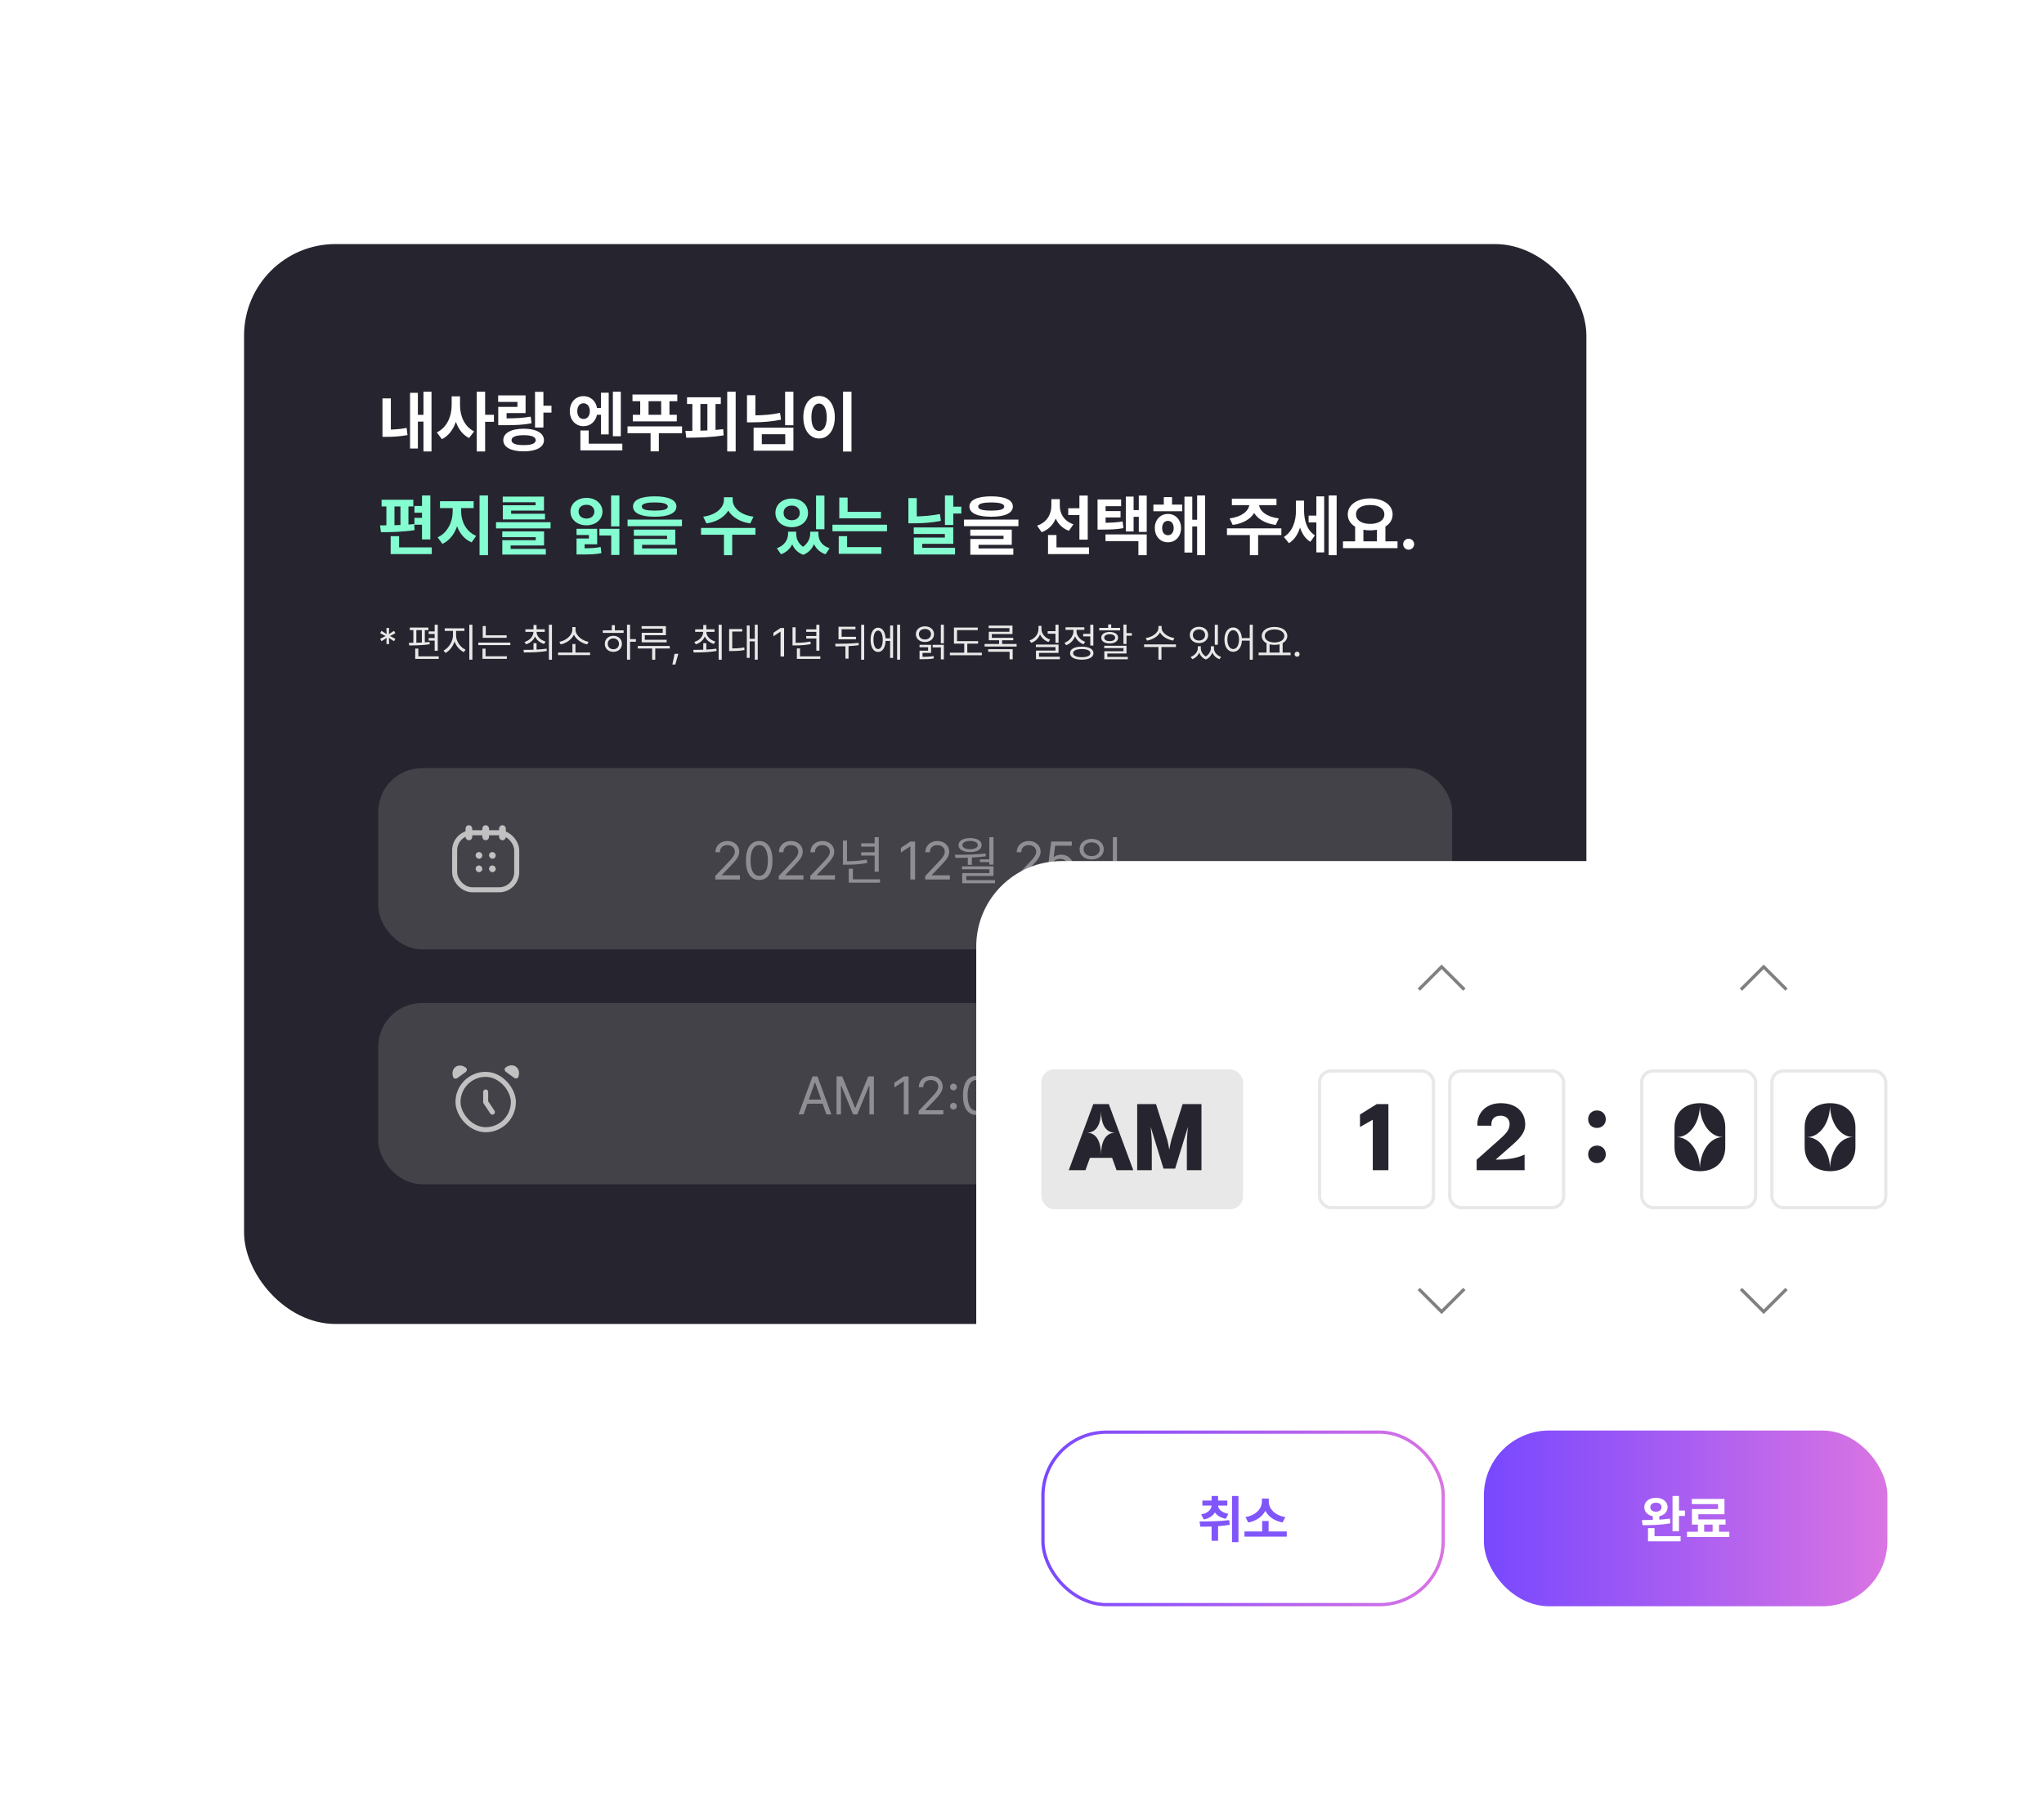 <svg width="335" height="296" viewBox="0 0 335 296" fill="none" xmlns="http://www.w3.org/2000/svg">
<g filter="url(#filter0_d_2355_8065)">
<rect x="40" y="36" width="220" height="177" rx="15" fill="#26242E"/>
<rect x="62" y="121.9" width="176" height="29.7" rx="7.15" fill="#444249"/>
<path opacity="0.4" d="M121.27 140.15V139.463H118.304V139.415L119.726 137.944C120.832 136.807 121.155 136.266 121.161 135.574C121.155 134.601 120.352 133.842 119.222 133.842C118.098 133.842 117.247 134.583 117.253 135.683H117.988C117.988 134.984 118.456 134.516 119.198 134.516C119.897 134.516 120.431 134.929 120.437 135.574C120.431 136.145 120.079 136.564 119.344 137.348L117.223 139.585L117.229 140.15H121.27ZM124.429 140.235C125.809 140.235 126.605 139.074 126.605 137.038C126.605 135.021 125.797 133.842 124.429 133.842C123.062 133.842 122.254 135.021 122.254 137.038C122.254 139.074 123.05 140.235 124.429 140.235ZM124.429 139.548C123.53 139.548 123.007 138.649 123.007 137.038C123.007 135.428 123.536 134.516 124.429 134.516C125.323 134.516 125.851 135.428 125.851 137.038C125.851 138.649 125.329 139.548 124.429 139.548ZM131.677 140.15V139.463H128.711V139.415L130.133 137.944C131.239 136.807 131.562 136.266 131.568 135.574C131.562 134.601 130.759 133.842 129.629 133.842C128.505 133.842 127.654 134.583 127.66 135.683H128.395C128.395 134.984 128.863 134.516 129.605 134.516C130.304 134.516 130.838 134.929 130.844 135.574C130.838 136.145 130.486 136.564 129.751 137.348L127.63 139.585L127.636 140.15H131.677ZM136.842 140.15V139.463H133.876V139.415L135.298 137.944C136.404 136.807 136.726 136.266 136.733 135.574C136.726 134.601 135.924 133.842 134.794 133.842C133.67 133.842 132.819 134.583 132.825 135.683H133.56C133.56 134.984 134.028 134.516 134.77 134.516C135.468 134.516 136.003 134.929 136.009 135.574C136.003 136.145 135.651 136.564 134.915 137.348L132.794 139.585L132.8 140.15H136.842ZM144.024 138.874V133.216H143.35V134.218H141.144V134.765H143.35V135.677H141.144V136.224H143.35V138.874H144.024ZM142.055 136.88C140.889 137.099 139.874 137.157 138.822 137.16V133.769H138.148V137.731H138.725C139.843 137.725 140.882 137.676 142.128 137.445L142.055 136.88ZM139.782 138.387H139.102V140.679H144.231V140.12H139.782V138.387ZM149.201 133.927L147.652 134.96V135.738L149.165 134.735H149.201V140.15H149.979V133.927H149.201ZM155.679 140.15V139.463H152.714V139.415L154.136 137.944C155.242 136.807 155.564 136.266 155.57 135.574C155.564 134.601 154.762 133.842 153.631 133.842C152.507 133.842 151.656 134.583 151.662 135.683H152.398C152.398 134.984 152.866 134.516 153.607 134.516C154.306 134.516 154.841 134.929 154.847 135.574C154.841 136.145 154.488 136.564 153.753 137.348L151.632 139.585L151.638 140.15H155.679ZM160.601 137.294H162.145V137.719H162.825V133.216H162.145V136.85H160.601V137.294ZM158.997 135.653C160.133 135.653 160.887 135.227 160.893 134.51C160.887 133.805 160.133 133.362 158.997 133.362C157.842 133.362 157.095 133.805 157.095 134.51C157.095 135.227 157.842 135.653 158.997 135.653ZM158.997 133.829C159.756 133.829 160.255 134.103 160.255 134.51C160.255 134.917 159.756 135.191 158.997 135.191C158.225 135.191 157.727 134.917 157.733 134.51C157.727 134.103 158.225 133.829 158.997 133.829ZM159.282 137.743V136.552C160.042 136.513 160.82 136.449 161.567 136.345L161.525 135.902C159.872 136.084 157.982 136.102 156.499 136.096L156.584 136.601C157.204 136.604 157.897 136.601 158.62 136.576V137.743H159.282ZM158.365 139.573H162.825V137.992H157.672V138.479H162.157V139.105H157.702V140.764H163.081V140.259H158.365V139.573ZM170.658 140.15V139.463H167.693V139.415L169.115 137.944C170.221 136.807 170.543 136.266 170.549 135.574C170.543 134.601 169.741 133.842 168.61 133.842C167.486 133.842 166.635 134.583 166.641 135.683H167.377C167.377 134.984 167.844 134.516 168.586 134.516C169.285 134.516 169.82 134.929 169.826 135.574C169.82 136.145 169.467 136.564 168.732 137.348L166.611 139.585L166.617 140.15H170.658ZM173.812 140.235C175.051 140.235 175.957 139.366 175.957 138.163C175.957 136.953 175.082 136.078 173.897 136.078C173.459 136.078 173.04 136.224 172.766 136.437H172.699L172.93 134.613H175.659V133.927H172.286L171.849 137.33H172.596C172.827 136.929 173.234 136.765 173.757 136.771C174.596 136.777 175.203 137.373 175.203 138.181C175.203 138.965 174.62 139.554 173.812 139.554C173.137 139.554 172.596 139.141 172.541 138.588H171.788C171.836 139.542 172.687 140.235 173.812 140.235ZM182.393 133.21V137.129H183.067V133.21H182.393ZM180.904 135.185C180.898 134.188 180.065 133.495 178.923 133.489C177.768 133.495 176.935 134.188 176.935 135.185C176.935 136.181 177.768 136.868 178.923 136.868C180.065 136.868 180.898 136.181 180.904 135.185ZM177.598 135.185C177.592 134.522 178.157 134.054 178.923 134.06C179.682 134.054 180.247 134.522 180.247 135.185C180.247 135.853 179.682 136.315 178.923 136.315C178.157 136.315 177.592 135.853 177.598 135.185ZM178.777 139.342H183.067V137.5H178.096V138.047H182.399V138.831H178.12V140.745H183.341V140.199H178.777V139.342Z" fill="white"/>
<rect x="74.513" y="132.487" width="10.175" height="9.35" rx="2.888" stroke="#C1C1C1" stroke-width="0.825"/>
<rect x="76.575" y="131.525" width="0.55" height="1.925" rx="0.275" stroke="#C1C1C1" stroke-width="0.55"/>
<rect x="82.075" y="131.525" width="0.55" height="1.925" rx="0.275" stroke="#C1C1C1" stroke-width="0.55"/>
<rect x="79.325" y="131.525" width="0.55" height="1.925" rx="0.275" stroke="#C1C1C1" stroke-width="0.55"/>
<rect x="80.15" y="135.65" width="1.1" height="1.1" rx="0.55" fill="#C1C1C1"/>
<rect x="77.95" y="137.85" width="1.1" height="1.1" rx="0.55" fill="#C1C1C1"/>
<rect x="80.15" y="137.85" width="1.1" height="1.1" rx="0.55" fill="#C1C1C1"/>
<rect x="77.95" y="135.65" width="1.1" height="1.1" rx="0.55" fill="#C1C1C1"/>
<rect x="62" y="160.4" width="176" height="29.7" rx="7.15" fill="#444249"/>
<path opacity="0.4" d="M136.258 178.65L133.979 172.427H133.164L130.885 178.65H131.7L132.319 176.9H134.823L135.443 178.65H136.258ZM133.547 173.429H133.596L134.583 176.219H132.559L133.547 173.429ZM137.1 178.65H137.83V173.946H137.884L139.817 178.65H140.504L142.436 173.952H142.497V178.65H143.226V172.427H142.297L140.2 177.55H140.127L138.03 172.427H137.1V178.65ZM148.13 172.427L146.58 173.46V174.238L148.094 173.235H148.13V178.65H148.908V172.427H148.13ZM154.608 178.65V177.963H151.642V177.915L153.064 176.444C154.171 175.307 154.493 174.766 154.499 174.074C154.493 173.101 153.69 172.342 152.56 172.342C151.436 172.342 150.585 173.083 150.591 174.183H151.326C151.326 173.484 151.794 173.016 152.536 173.016C153.235 173.016 153.769 173.429 153.776 174.074C153.769 174.645 153.417 175.064 152.682 175.848L150.561 178.085L150.567 178.65H154.608ZM156.266 174.712C156.57 174.712 156.819 174.463 156.819 174.159C156.819 173.855 156.57 173.606 156.266 173.606C155.962 173.606 155.707 173.855 155.713 174.159C155.707 174.463 155.962 174.712 156.266 174.712ZM156.266 177.854C156.57 177.854 156.819 177.605 156.819 177.301C156.819 176.997 156.57 176.748 156.266 176.748C155.962 176.748 155.707 176.997 155.713 177.301C155.707 177.605 155.962 177.854 156.266 177.854ZM160.002 178.735C161.381 178.735 162.177 177.574 162.177 175.538C162.177 173.521 161.369 172.342 160.002 172.342C158.634 172.342 157.826 173.521 157.826 175.538C157.826 177.574 158.622 178.735 160.002 178.735ZM160.002 178.048C159.102 178.048 158.58 177.149 158.58 175.538C158.58 173.928 159.108 173.016 160.002 173.016C160.895 173.016 161.424 173.928 161.424 175.538C161.424 177.149 160.901 178.048 160.002 178.048ZM165.244 178.735C166.624 178.735 167.42 177.574 167.42 175.538C167.42 173.521 166.611 172.342 165.244 172.342C163.877 172.342 163.068 173.521 163.068 175.538C163.068 177.574 163.864 178.735 165.244 178.735ZM165.244 178.048C164.345 178.048 163.822 177.149 163.822 175.538C163.822 173.928 164.351 173.016 165.244 173.016C166.137 173.016 166.666 173.928 166.666 175.538C166.666 177.149 166.143 178.048 165.244 178.048Z" fill="white"/>
<rect x="75.063" y="172.087" width="9.075" height="9.075" rx="4.537" stroke="#C1C1C1" stroke-width="0.825"/>
<path d="M79.6 174.975V176.625L80.7 178.275" stroke="#C1C1C1" stroke-width="0.825" stroke-linecap="round"/>
<path d="M76.3 171.717C76.546 171.538 76.604 171.185 76.364 170.999C76.173 170.851 75.957 170.743 75.733 170.686C75.343 170.587 74.958 170.652 74.663 170.867C74.368 171.081 74.187 171.427 74.16 171.829C74.145 172.06 74.181 172.298 74.263 172.526C74.366 172.811 74.719 172.865 74.965 172.686L75.632 172.201L76.3 171.717Z" fill="#C1C1C1"/>
<path d="M84.26 172.653C84.506 172.831 84.859 172.778 84.962 172.492C85.044 172.264 85.081 172.026 85.065 171.796C85.038 171.394 84.858 171.047 84.563 170.833C84.268 170.619 83.882 170.554 83.492 170.653C83.268 170.709 83.053 170.817 82.861 170.966C82.621 171.152 82.68 171.505 82.925 171.683L83.593 172.168L84.26 172.653Z" fill="#C1C1C1"/>
<path d="M69.403 63.99H68.488V60.378H67.204V69.513H68.488V65.099H69.403V69.991H70.721V60.207H69.403V63.99ZM64.059 61.293H62.684V67.602H63.348C64.363 67.606 65.483 67.541 66.786 67.314L66.649 66.132C65.707 66.315 64.845 66.383 64.059 66.406V61.293ZM79.51 63.979V60.207H78.139V69.991H79.51V65.137H80.953V63.979H79.51ZM75.396 60.963H74.025V62.425C74.021 64.241 73.239 66.109 71.587 66.869L72.426 67.982C73.535 67.431 74.291 66.398 74.716 65.133C75.123 66.311 75.833 67.276 76.878 67.792L77.706 66.702C76.137 65.942 75.389 64.176 75.396 62.425V60.963ZM89.062 60.222H87.687V66.075H89.062V63.625H90.384V62.497H89.062V60.222ZM86.977 64.286C85.735 64.503 84.637 64.564 83.027 64.571V63.709H86.141V60.799H81.644V61.878H84.804V62.687H81.659V65.692H82.48C84.466 65.695 85.724 65.642 87.121 65.376L86.977 64.286ZM85.834 66.265C83.767 66.269 82.487 66.975 82.487 68.149C82.487 69.308 83.767 69.98 85.834 69.976C87.87 69.98 89.153 69.308 89.153 68.149C89.153 66.975 87.87 66.269 85.834 66.265ZM85.834 68.954C84.531 68.958 83.832 68.685 83.84 68.149C83.832 67.606 84.531 67.329 85.834 67.329C87.125 67.329 87.801 67.606 87.801 68.149C87.801 68.685 87.125 68.958 85.834 68.954ZM100.447 60.207V67.5H101.746V60.207H100.447ZM95.635 65.851C96.748 65.855 97.61 65.107 97.838 63.986H98.502V67.196H99.763V60.363H98.502V62.866H97.849C97.648 61.692 96.77 60.932 95.635 60.932C94.332 60.932 93.386 61.928 93.39 63.394C93.386 64.833 94.332 65.855 95.635 65.851ZM94.613 63.394C94.609 62.585 95.031 62.095 95.635 62.095C96.227 62.095 96.664 62.585 96.672 63.394C96.664 64.203 96.227 64.67 95.635 64.67C95.031 64.67 94.609 64.203 94.613 63.394ZM96.489 66.554H95.122V69.82H101.997V68.715H96.489V66.554ZM103.713 63.986V65.061H110.923V63.986H109.719V61.757H111.006V60.663H103.66V61.757H104.925V63.986H103.713ZM106.296 63.986V61.757H108.363V63.986H106.296ZM102.844 65.889V67.006H106.627V69.976H107.983V67.006H111.785V65.889H102.844ZM119.187 69.991H120.574V60.207H119.187V69.991ZM117.269 62.216H118.139V61.111H112.601V62.216H113.471V66.615C113.076 66.622 112.696 66.622 112.339 66.622L112.468 67.739C114.257 67.735 116.521 67.697 118.602 67.355L118.53 66.337C118.12 66.387 117.698 66.428 117.269 66.463V62.216ZM115.936 62.216V66.546C115.552 66.565 115.169 66.577 114.793 66.588V62.216H115.936ZM128.675 65.699H130.035V60.207H128.675V65.699ZM127.843 63.667C126.537 63.948 125.287 64.058 123.802 64.077V60.777H122.427V65.221H123.274C125.029 65.217 126.491 65.099 128.011 64.784L127.843 63.667ZM130.035 69.87V66.098H123.51V69.87H130.035ZM128.694 67.169V68.795H124.858V67.169H128.694ZM138.171 60.207V70.014H139.557V60.207H138.171ZM134.247 60.898C132.75 60.898 131.657 62.25 131.66 64.377C131.657 66.527 132.75 67.872 134.247 67.872C135.725 67.872 136.818 66.527 136.822 64.377C136.818 62.25 135.725 60.898 134.247 60.898ZM134.247 62.136C134.991 62.136 135.497 62.93 135.497 64.377C135.497 65.84 134.991 66.63 134.247 66.63C133.487 66.63 132.978 65.84 132.986 64.377C132.978 62.93 133.487 62.136 134.247 62.136ZM162.446 80.694C164.699 80.694 165.998 80.109 166.002 79.015C165.998 77.94 164.699 77.351 162.446 77.351C160.19 77.351 158.883 77.94 158.887 79.015C158.883 80.109 160.19 80.694 162.446 80.694ZM162.446 78.354C163.897 78.35 164.589 78.586 164.589 79.015C164.589 79.497 163.897 79.683 162.446 79.687C161.014 79.683 160.315 79.497 160.323 79.015C160.315 78.586 161.014 78.35 162.446 78.354ZM157.995 82.243H166.913V81.157H157.995V82.243ZM165.823 85.301V82.806H159.024V83.812H164.471V84.344H159.032V86.923H166.077V85.89H160.376V85.301H165.823ZM178.275 84.447V77.222H176.908V79.3H175.077V80.409H176.908V84.447H178.275ZM173.026 80.994C173.44 81.898 174.154 82.62 175.187 82.999L175.932 81.932C174.371 81.412 173.694 80.154 173.694 78.889V77.811H172.312V78.878C172.308 80.28 171.605 81.617 169.976 82.152L170.713 83.231C171.845 82.821 172.608 82.016 173.026 80.994ZM173.151 83.687H171.765V86.82H178.484V85.715H173.151V83.687ZM186.643 79.607H185.792V77.393H184.515V83.113H185.792V80.709H186.643V83.182H187.942V77.222H186.643V79.607ZM183.991 81.461C183.083 81.621 182.282 81.666 181.2 81.681V80.811H183.653V79.771H181.2V78.962H183.748V77.864H179.881V82.802H180.546C182.028 82.802 182.981 82.768 184.124 82.566L183.991 81.461ZM186.578 84.686V86.991H187.942V83.588H181.184V84.686H186.578ZM196.203 81.191H195.409V77.401H194.125V86.57H195.409V82.285H196.203V86.991H197.505V77.207H196.203V81.191ZM190.741 77.484V78.703H189.031V79.793H193.764V78.703H192.089V77.484H190.741ZM191.42 80.234C190.175 80.234 189.263 81.195 189.267 82.547C189.263 83.918 190.175 84.883 191.42 84.883C192.67 84.883 193.563 83.918 193.566 82.547C193.563 81.195 192.67 80.234 191.42 80.234ZM191.42 83.721C190.854 83.725 190.467 83.296 190.471 82.547C190.467 81.814 190.854 81.37 191.42 81.37C191.971 81.37 192.359 81.814 192.362 82.547C192.359 83.296 191.971 83.725 191.42 83.721ZM202.034 82.038C203.736 81.807 204.959 81.073 205.552 80.071C206.144 81.073 207.371 81.807 209.088 82.038L209.585 80.963C207.572 80.724 206.49 79.755 206.361 78.798H209.209V77.727H201.898V78.798H204.75C204.606 79.755 203.519 80.724 201.529 80.963L202.034 82.038ZM201.092 82.604V83.702H204.845V86.991H206.201V83.702H210.011V82.604H201.092ZM217.759 86.991H219.069V77.207H217.759V86.991ZM214.477 80.511V81.628H215.742V86.539H217.026V77.359H215.742V80.511H214.477ZM213.729 78.05H212.4V79.737C212.4 81.393 211.864 83.113 210.417 84.01L211.252 85.028C212.137 84.488 212.726 83.561 213.072 82.456C213.383 83.455 213.919 84.294 214.762 84.803L215.51 83.748C214.17 82.889 213.729 81.256 213.729 79.672V78.05ZM227.061 82.304C227.798 81.848 228.242 81.165 228.242 80.314C228.242 78.734 226.677 77.689 224.558 77.689C222.438 77.689 220.888 78.734 220.892 80.314C220.888 81.176 221.344 81.871 222.1 82.327V84.728H220.106V85.844H229.047V84.728H227.061V82.304ZM224.558 78.772C225.944 78.764 226.886 79.334 226.89 80.314C226.886 81.275 225.944 81.864 224.558 81.867C223.16 81.864 222.241 81.275 222.241 80.314C222.241 79.334 223.16 78.764 224.558 78.772ZM223.456 82.825C223.802 82.893 224.17 82.927 224.558 82.927C224.953 82.927 225.325 82.889 225.674 82.825V84.728H223.456V82.825ZM230.874 86.095C231.352 86.095 231.77 85.692 231.774 85.195C231.77 84.701 231.352 84.298 230.874 84.298C230.376 84.298 229.962 84.701 229.97 85.195C229.962 85.692 230.376 86.095 230.874 86.095Z" fill="white"/>
<path d="M70.531 84.412V77.207H69.164V78.931H67.922V80.033H69.164V80.876H67.922V82H69.164V84.412H70.531ZM67.895 81.89C67.587 81.924 67.268 81.955 66.942 81.978V79.007H67.743V77.906H62.539V79.007H63.326V82.103C62.961 82.107 62.611 82.107 62.289 82.107L62.433 83.231C63.979 83.227 66.121 83.185 67.948 82.889L67.895 81.89ZM65.631 79.007V82.05C65.305 82.065 64.978 82.073 64.655 82.08V79.007H65.631ZM65.411 83.873H64.028V86.82H70.763V85.715H65.411V83.873ZM78.594 86.991H79.981V77.207H78.594V86.991ZM75.582 79.273H77.63V78.153H72.111V79.273H74.189V79.873C74.185 81.533 73.345 83.345 71.727 84.07L72.506 85.145C73.66 84.617 74.469 83.546 74.91 82.259C75.351 83.444 76.145 84.416 77.299 84.902L78.036 83.827C76.399 83.147 75.582 81.457 75.582 79.873V79.273ZM82.408 78.814V81.134H89.324V80.207H83.771V79.683H89.157V77.389H82.392V78.32H87.782V78.814H82.408ZM81.295 82.612H90.236V81.594H81.295V82.612ZM89.169 85.407V83.098H82.317V84.048H87.809V84.538H82.324V86.9H89.454V85.966H83.688V85.407H89.169ZM100.155 82.281H101.515V77.207H100.155V82.281ZM98.742 79.854C98.734 78.544 97.614 77.602 96.125 77.606C94.617 77.602 93.493 78.544 93.496 79.854C93.493 81.165 94.617 82.099 96.125 82.099C97.614 82.099 98.734 81.165 98.742 79.854ZM94.826 79.854C94.818 79.148 95.376 78.73 96.125 78.734C96.865 78.73 97.412 79.148 97.412 79.854C97.412 80.546 96.865 80.994 96.125 80.994C95.373 80.994 94.818 80.546 94.826 79.854ZM95.813 85.21H97.872V82.673H94.491V83.687H96.523V84.264H94.491V86.881H95.141C96.721 86.885 97.568 86.862 98.571 86.661L98.442 85.654C97.629 85.814 96.93 85.856 95.813 85.863V85.21ZM100.174 83.77V86.957H101.515V82.673H98.24V83.77H100.174ZM107.307 80.694C109.559 80.694 110.858 80.109 110.862 79.015C110.858 77.94 109.559 77.351 107.307 77.351C105.05 77.351 103.744 77.94 103.748 79.015C103.744 80.109 105.05 80.694 107.307 80.694ZM107.307 78.354C108.758 78.35 109.449 78.586 109.449 79.015C109.449 79.497 108.758 79.683 107.307 79.687C105.875 79.683 105.176 79.497 105.183 79.015C105.176 78.586 105.875 78.35 107.307 78.354ZM102.855 82.243H111.773V81.157H102.855V82.243ZM110.683 85.301V82.806H103.884V83.812H109.331V84.344H103.892V86.923H110.938V85.89H105.237V85.301H110.683ZM119.36 79.691C119.998 80.751 121.252 81.544 122.961 81.788L123.496 80.682C121.259 80.405 120.082 79.129 120.082 77.974V77.499H118.642V77.974C118.638 79.129 117.465 80.405 115.243 80.682L115.782 81.788C117.476 81.544 118.722 80.751 119.36 79.691ZM114.897 82.528V83.645H118.65V86.991H120.006V83.645H123.815V82.528H114.897ZM133.746 77.222V82.745H135.121V77.222H133.746ZM129.761 82.403C131.284 82.407 132.431 81.431 132.431 80.067C132.431 78.684 131.284 77.716 129.761 77.716C128.234 77.716 127.083 78.684 127.087 80.067C127.083 81.431 128.234 82.407 129.761 82.403ZM129.761 78.867C130.525 78.867 131.079 79.315 131.079 80.067C131.079 80.808 130.525 81.267 129.761 81.267C128.979 81.267 128.42 80.808 128.428 80.067C128.42 79.315 128.979 78.867 129.761 78.867ZM134.133 83.147H132.785V83.482C132.781 84.211 132.428 85.05 131.619 85.62C130.825 85.085 130.494 84.272 130.494 83.482V83.147H129.161V83.482C129.153 84.439 128.606 85.407 127.323 85.852L127.995 86.843C128.891 86.532 129.491 85.943 129.841 85.214C130.16 85.966 130.733 86.6 131.653 86.931C132.526 86.589 133.096 85.935 133.415 85.18C133.757 85.935 134.369 86.532 135.303 86.843L135.968 85.852C134.669 85.449 134.125 84.507 134.133 83.482V83.147ZM138.919 79.881V77.556H137.555V80.956H144.384V79.881H138.919ZM136.434 83.075H145.376V82H136.434V83.075ZM137.464 83.877V86.775H144.445V85.673H138.835V83.877H137.464ZM156.244 77.207H154.869V82.046H156.244V80.169H157.558V79.041H156.244V77.207ZM154.052 80.253C152.7 80.511 151.428 80.614 150.254 80.637V77.64H148.879V81.772H149.715C151.101 81.772 152.601 81.693 154.208 81.37L154.052 80.253ZM156.244 85.138V82.448H149.756V83.516H154.858V84.108H149.772V86.881H156.525V85.784H151.143V85.138H156.244Z" fill="#84FDD1"/>
<path d="M63.778 101.558L63.741 100.56L64.584 101.098L64.803 100.706L63.914 100.245L64.803 99.785L64.584 99.393L63.741 99.931L63.778 98.933H63.331L63.367 99.931L62.524 99.393L62.305 99.785L63.194 100.245L62.305 100.706L62.524 101.098L63.367 100.56L63.331 101.558H63.778ZM71.745 102.661V98.395H71.239V99.489H70.254V99.908H71.239V100.569H70.254V100.997H71.239V102.661H71.745ZM70.4 101.216C70.152 101.244 69.892 101.266 69.626 101.285V99.275H70.209V98.86H67.169V99.275H67.748V101.351C67.486 101.355 67.237 101.358 67.009 101.358L67.073 101.791C68.003 101.786 69.311 101.768 70.423 101.595L70.4 101.216ZM69.138 99.275V101.312C68.837 101.326 68.534 101.337 68.24 101.342V99.275H69.138ZM68.564 102.306H68.053V103.997H71.9V103.577H68.564V102.306ZM76.916 104.124H77.422V98.395H76.916V104.124ZM74.751 99.407H76.114V98.983H72.886V99.407H74.24V100.154C74.236 101.143 73.52 102.228 72.7 102.62L73.001 103.021C73.654 102.693 74.233 101.964 74.502 101.125C74.771 101.916 75.348 102.575 76.018 102.88L76.3 102.479C75.457 102.114 74.751 101.125 74.751 100.154V99.407ZM79.616 100.131V98.605H79.115V100.542H83.035V100.131H79.616ZM78.395 101.731H83.641V101.321H78.395V101.731ZM79.078 102.315V103.983H83.071V103.564H79.58V102.315H79.078ZM89.958 104.133H90.464V98.395H89.958V104.133ZM86.216 101.604C86.904 101.394 87.439 100.934 87.688 100.321C87.945 100.902 88.485 101.342 89.174 101.549L89.411 101.148C88.565 100.909 87.954 100.307 87.939 99.566H89.283V99.147H87.939V98.436H87.437V99.147H86.111V99.566H87.428C87.414 100.339 86.817 100.963 85.969 101.216L86.216 101.604ZM87.939 101.412H87.437V102.49C86.842 102.511 86.275 102.513 85.796 102.515L85.865 102.939C86.899 102.939 88.308 102.93 89.62 102.693L89.579 102.315C89.053 102.395 88.49 102.442 87.939 102.47V101.412ZM94.064 100.02C94.438 100.845 95.359 101.435 96.231 101.617L96.459 101.198C95.457 101.025 94.326 100.182 94.326 99.224V98.782H93.797V99.224C93.793 100.186 92.676 101.025 91.674 101.198L91.901 101.617C92.774 101.435 93.688 100.843 94.064 100.02ZM94.313 101.554H93.816V102.953H91.468V103.372H96.715V102.953H94.313V101.554ZM103.264 100.756V98.395H102.763V104.124H103.264V101.18H104.221V100.756H103.264ZM100.269 98.463V99.316H98.797V99.735H102.206V99.316H100.775V98.463H100.269ZM100.529 100.209C99.713 100.209 99.121 100.751 99.125 101.526C99.121 102.301 99.713 102.839 100.529 102.839C101.34 102.839 101.928 102.301 101.933 101.526C101.928 100.751 101.34 100.209 100.529 100.209ZM100.529 102.41C99.996 102.415 99.604 102.046 99.608 101.526C99.604 101.007 99.996 100.633 100.529 100.633C101.058 100.633 101.445 101.007 101.45 101.526C101.445 102.046 101.058 102.415 100.529 102.41ZM105.171 99.717V101.276H109.26V100.856H105.682V100.113H109.137V98.627H105.157V99.037H108.622V99.717H105.171ZM104.524 101.877V102.287H106.885V104.133H107.391V102.287H109.77V101.877H104.524ZM110.556 103.163L110.201 104.917H110.679L111.176 103.163H110.556ZM117.782 104.133H118.288V98.395H117.782V104.133ZM114.04 101.604C114.728 101.394 115.264 100.934 115.512 100.321C115.77 100.902 116.31 101.342 116.998 101.549L117.235 101.148C116.39 100.909 115.779 100.307 115.763 99.566H117.107V99.147H115.763V98.436H115.261V99.147H113.935V99.566H115.252C115.239 100.339 114.642 100.963 113.794 101.216L114.04 101.604ZM115.763 101.412H115.261V102.49C114.667 102.511 114.099 102.513 113.621 102.515L113.689 102.939C114.724 102.939 116.132 102.93 117.445 102.693L117.404 102.315C116.877 102.395 116.314 102.442 115.763 102.47V101.412ZM123.705 100.697H122.866V98.522H122.397V103.823H122.866V101.116H123.705V104.124H124.188V98.395H123.705V100.697ZM120.008 99.512H121.649V99.097H119.502V102.707H119.872C120.751 102.702 121.335 102.679 122.023 102.534L121.977 102.11C121.344 102.24 120.799 102.271 120.008 102.274V99.512ZM127.925 98.933L126.763 99.708V100.291L127.898 99.539H127.925V103.6H128.508V98.933H127.925ZM134.297 102.643V98.399H133.791V99.151H132.136V99.562H133.791V100.245H132.136V100.656H133.791V102.643H134.297ZM132.82 101.148C131.945 101.312 131.184 101.355 130.395 101.358V98.814H129.889V101.786H130.322C131.161 101.781 131.94 101.745 132.875 101.572L132.82 101.148ZM131.115 102.278H130.605V103.997H134.452V103.577H131.115V102.278ZM141.138 104.129H141.635V98.399H141.138V104.129ZM137.938 100.364V99.133H140.208V98.723H137.427V100.788H140.285V100.364H137.938ZM140.723 101.367C139.456 101.503 138.025 101.513 136.881 101.517L136.944 101.95C137.441 101.95 137.99 101.946 138.562 101.925V103.947H139.068V101.902C139.627 101.873 140.199 101.825 140.75 101.75L140.723 101.367ZM147.033 104.124H147.521V98.395H147.033V104.124ZM145.144 100.628C145.08 99.548 144.608 98.878 143.911 98.878C143.168 98.878 142.685 99.648 142.685 100.865C142.685 102.087 143.168 102.862 143.911 102.857C144.62 102.862 145.096 102.164 145.146 101.048H145.885V103.833H146.372V98.518H145.885V100.628H145.144ZM143.911 102.379C143.451 102.383 143.154 101.795 143.159 100.865C143.154 99.936 143.451 99.352 143.911 99.352C144.38 99.352 144.677 99.936 144.677 100.865C144.677 101.795 144.38 102.383 143.911 102.379ZM154.198 101.444H154.695V98.395H154.198V101.444ZM153.081 99.94C153.077 99.183 152.452 98.655 151.595 98.659C150.729 98.655 150.105 99.183 150.105 99.94C150.105 100.697 150.729 101.225 151.595 101.225C152.452 101.225 153.077 100.697 153.081 99.94ZM150.602 99.94C150.597 99.439 151.021 99.079 151.595 99.083C152.165 99.079 152.589 99.439 152.589 99.94C152.589 100.446 152.165 100.811 151.595 100.811C151.021 100.811 150.597 100.446 150.602 99.94ZM151.199 103.012H152.602V101.69H150.702V102.087H152.11V102.643H150.706V104.047H151.053C151.896 104.047 152.402 104.038 153.054 103.915L152.999 103.527C152.413 103.634 151.939 103.653 151.199 103.655V103.012ZM154.202 102.11V104.079H154.695V101.69H152.858V102.11H154.202ZM158.534 101.49H160.303V101.08H156.853V99.275H160.248V98.86H156.347V101.49H158.033V102.976H155.677V103.4H160.923V102.976H158.534V101.49ZM164.243 100.943H166.066V100.537H162.557V99.926H165.943V98.541H162.037V98.951H165.437V99.543H162.055V100.943H163.746V101.549H161.372V101.968H166.618V101.549H164.243V100.943ZM165.465 102.821V104.07H165.975V102.406H161.96V102.821H165.465ZM173.491 101.358V98.395H172.985V99.448H171.709V99.867H172.985V101.358H173.491ZM170.453 99.974C170.706 100.553 171.212 101.004 171.845 101.23L172.119 100.833C171.28 100.56 170.688 99.872 170.692 99.12V98.577H170.195V99.12C170.191 99.958 169.598 100.678 168.737 100.966L169.01 101.371C169.689 101.127 170.207 100.626 170.453 99.974ZM170.286 103.012H173.491V101.649H169.776V102.055H172.989V102.625H169.79V104.047H173.705V103.637H170.286V103.012ZM177.531 100.309H178.689V101.809H179.195V98.395H178.689V99.89H177.531V100.309ZM176.193 100.291C176.442 100.881 176.941 101.362 177.586 101.595L177.85 101.189C177.012 100.902 176.437 100.191 176.437 99.443V99.234H177.718V98.814H174.632V99.234H175.927V99.448C175.927 100.268 175.32 101.043 174.468 101.353L174.733 101.754C175.416 101.497 175.947 100.961 176.193 100.291ZM177.294 101.987C176.1 101.987 175.371 102.379 175.375 103.053C175.371 103.728 176.1 104.115 177.294 104.12C178.484 104.115 179.213 103.728 179.213 103.053C179.213 102.379 178.484 101.987 177.294 101.987ZM177.294 103.714C176.414 103.719 175.872 103.468 175.877 103.053C175.872 102.634 176.414 102.383 177.294 102.383C178.169 102.383 178.712 102.634 178.712 103.053C178.712 103.468 178.169 103.719 177.294 103.714ZM182.123 98.915V98.336H181.622V98.915H180.163V99.32H183.577V98.915H182.123ZM184.63 98.372H184.124V101.544H184.63V100.186H185.496V99.767H184.63V98.372ZM183.249 100.519C183.244 99.94 182.702 99.58 181.872 99.58C181.034 99.58 180.487 99.94 180.491 100.519C180.487 101.102 181.034 101.458 181.872 101.458C182.702 101.458 183.244 101.102 183.249 100.519ZM180.974 100.519C180.97 100.177 181.325 99.954 181.872 99.954C182.41 99.954 182.766 100.177 182.77 100.519C182.766 100.865 182.41 101.08 181.872 101.08C181.325 101.08 180.97 100.865 180.974 100.519ZM184.63 103.112V101.841H180.974V102.224H184.129V102.739H180.988V104.06H184.84V103.668H181.485V103.112H184.63ZM190.126 99.644C190.493 100.348 191.375 100.843 192.269 100.993L192.474 100.578C191.439 100.432 190.386 99.735 190.386 98.928V98.6H189.862V98.928C189.862 99.749 188.814 100.432 187.779 100.578L187.989 100.993C188.88 100.843 189.762 100.353 190.126 99.644ZM187.51 101.622V102.046H189.862V104.124H190.359V102.046H192.733V101.622H187.51ZM199.096 98.399V101.672H199.602V98.399H199.096ZM196.507 101.403C197.377 101.403 198.006 100.861 198.006 100.072C198.006 99.275 197.377 98.732 196.507 98.732C195.636 98.732 195.003 99.275 195.003 100.072C195.003 100.861 195.636 101.403 196.507 101.403ZM196.507 99.165C197.09 99.161 197.514 99.539 197.514 100.072C197.514 100.605 197.09 100.979 196.507 100.984C195.919 100.979 195.495 100.605 195.5 100.072C195.495 99.539 195.919 99.161 196.507 99.165ZM198.959 101.923H198.462V102.237C198.462 102.682 198.173 103.258 197.626 103.596C197.083 103.286 196.808 102.745 196.808 102.237V101.923H196.32V102.237C196.315 102.789 195.878 103.4 195.153 103.668L195.408 104.042C195.958 103.837 196.352 103.441 196.559 102.978C196.73 103.459 197.083 103.878 197.642 104.092C198.173 103.867 198.522 103.427 198.699 102.96C198.898 103.441 199.299 103.842 199.871 104.042L200.126 103.668C199.388 103.418 198.955 102.83 198.959 102.237V101.923ZM204.823 100.583H203.537C203.458 99.512 202.895 98.841 202.115 98.837C201.267 98.841 200.675 99.616 200.679 100.833C200.675 102.055 201.267 102.83 202.115 102.83C202.915 102.83 203.487 102.126 203.542 101.002H204.823V104.133H205.324V98.395H204.823V100.583ZM202.115 102.379C201.55 102.379 201.163 101.768 201.163 100.833C201.163 99.904 201.55 99.293 202.115 99.288C202.676 99.293 203.068 99.904 203.068 100.833C203.068 101.768 202.676 102.379 202.115 102.379ZM210.221 101.403C210.695 101.148 210.983 100.742 210.983 100.232C210.983 99.343 210.112 98.76 208.886 98.755C207.664 98.76 206.794 99.343 206.794 100.232C206.794 100.749 207.09 101.162 207.578 101.417V102.962H206.279V103.386H211.525V102.962H210.221V101.403ZM207.282 100.232C207.282 99.589 207.947 99.165 208.886 99.17C209.82 99.165 210.495 99.589 210.495 100.232C210.495 100.87 209.82 101.298 208.886 101.298C207.947 101.298 207.282 100.87 207.282 100.232ZM208.075 101.604C208.321 101.665 208.592 101.699 208.886 101.699C209.184 101.699 209.463 101.665 209.711 101.601V102.962H208.075V101.604ZM212.589 103.637C212.817 103.637 213.004 103.45 213.004 103.222C213.004 102.994 212.817 102.807 212.589 102.807C212.361 102.807 212.17 102.994 212.174 103.222C212.17 103.45 212.361 103.637 212.589 103.637Z" fill="#E8E8E8"/>
</g>
<g filter="url(#filter1_d_2355_8065)">
<rect x="160" y="139" width="160" height="139.2" rx="14" fill="white"/>
</g>
<g clip-path="url(#clip0_2355_8065)">
<path d="M239.999 211.267L236.266 215L232.533 211.267" stroke="#808080" stroke-width="0.533"/>
</g>
<g clip-path="url(#clip1_2355_8065)">
<path d="M292.799 211.267L289.066 215L285.332 211.267" stroke="#808080" stroke-width="0.533"/>
</g>
<g clip-path="url(#clip2_2355_8065)">
<path d="M232.533 162.2L236.266 158.467L240 162.2" stroke="#808080" stroke-width="0.533"/>
</g>
<g clip-path="url(#clip3_2355_8065)">
<path d="M285.333 162.2L289.066 158.467L292.799 162.2" stroke="#808080" stroke-width="0.533"/>
</g>
<rect x="170.667" y="175.267" width="33.067" height="22.933" rx="2.133" fill="#E8E8E8"/>
<path d="M182.997 191.795H185.736L181.73 180.966H179.183L175.163 191.795H177.903L178.632 189.773H182.267L182.997 191.795ZM182.792 185.651C180.987 185.651 180.45 187.494 180.45 189.325C180.45 187.494 179.912 185.651 178.107 185.651C179.861 185.651 180.424 184.026 180.45 182.131C180.475 184.026 181.026 185.651 182.792 185.651ZM192.01 186.714C191.844 187.302 191.742 187.878 191.639 188.454C191.55 187.878 191.434 187.302 191.281 186.714L189.463 180.966H186.378V191.795H188.772V187.328C188.772 186.662 188.67 185.498 188.593 184.704L190.692 191.539H192.599L194.698 184.704C194.622 185.498 194.519 186.662 194.519 187.328V191.795H196.913V180.966H193.828L192.01 186.714Z" fill="#26242E"/>
<rect x="216.267" y="175.533" width="18.667" height="22.4" rx="1.867" fill="white" stroke="#E8E8E8" stroke-width="0.533"/>
<path d="M227.553 191.795V180.966H225.633L222.894 182.669V184.717L224.993 183.526V191.795H227.553Z" fill="#26242E"/>
<rect x="237.6" y="175.533" width="18.667" height="22.4" rx="1.867" fill="white" stroke="#E8E8E8" stroke-width="0.533"/>
<path d="M249.873 191.795V189.235C248.555 189.901 246.699 190.067 245.124 190.067L248.017 187.52C249.374 186.317 249.976 185.434 249.976 184.307C249.976 182.362 248.619 180.813 245.956 180.813C243.32 180.813 242.014 182.694 242.142 184.499H244.446C244.318 183.475 244.945 182.861 245.931 182.861C246.84 182.861 247.416 183.424 247.416 184.243C247.416 185.293 246.699 185.92 245.534 186.957L242.014 190.093V191.795H249.873Z" fill="#26242E"/>
<rect x="269.067" y="175.533" width="18.667" height="22.4" rx="1.867" fill="white" stroke="#E8E8E8" stroke-width="0.533"/>
<path d="M278.6 180.813C276.078 180.813 274.44 182.362 274.44 184.781V187.994C274.44 190.413 276.078 191.962 278.6 191.962C281.121 191.962 282.76 190.413 282.76 187.994V184.781C282.76 182.362 281.121 180.813 278.6 180.813ZM274.798 186.381C276.949 186.381 278.523 184.038 278.6 181.299C278.677 184.038 280.238 186.368 282.401 186.368C280.238 186.368 278.677 188.71 278.6 191.437C278.523 188.71 276.949 186.381 274.798 186.381Z" fill="#26242E"/>
<rect x="290.4" y="175.533" width="18.667" height="22.4" rx="1.867" fill="white" stroke="#E8E8E8" stroke-width="0.533"/>
<path d="M299.933 180.813C297.412 180.813 295.773 182.362 295.773 184.781V187.994C295.773 190.413 297.412 191.962 299.933 191.962C302.455 191.962 304.093 190.413 304.093 187.994V184.781C304.093 182.362 302.455 180.813 299.933 180.813ZM296.132 186.381C298.282 186.381 299.857 184.038 299.933 181.299C300.01 184.038 301.572 186.368 303.735 186.368C301.572 186.368 300.01 188.71 299.933 191.437C299.857 188.71 298.282 186.381 296.132 186.381Z" fill="#26242E"/>
<path d="M261.735 184.87C262.579 184.87 263.181 184.256 263.181 183.45C263.181 182.618 262.579 182.003 261.735 182.003C260.877 182.003 260.288 182.618 260.288 183.45C260.288 184.256 260.877 184.87 261.735 184.87ZM261.735 190.63C262.579 190.63 263.181 190.016 263.181 189.21C263.181 188.378 262.579 187.763 261.735 187.763C260.877 187.763 260.288 188.378 260.288 189.21C260.288 190.016 260.877 190.63 261.735 190.63Z" fill="#26242E"/>
<rect x="243.2" y="234.466" width="66.133" height="28.8" rx="10.667" fill="url(#paint0_linear_2355_8065)"/>
<rect x="170.933" y="234.733" width="65.6" height="28.267" rx="10.4" stroke="url(#paint1_linear_2355_8065)" stroke-width="0.533"/>
<path d="M275.18 245.19H274.116V250.978H275.18V248.461H276.152V247.577H275.18V245.19ZM273.692 248.9C273.138 248.98 272.543 249.033 271.947 249.071V248.514C272.761 248.34 273.306 247.775 273.312 247.035C273.306 246.119 272.507 245.494 271.399 245.494C270.285 245.494 269.487 246.119 269.493 247.035C269.487 247.783 270.047 248.355 270.881 248.52V249.118C270.235 249.139 269.622 249.142 269.095 249.142L269.207 249.985C270.477 249.985 272.213 249.952 273.771 249.672L273.692 248.9ZM270.48 247.035C270.474 246.561 270.86 246.298 271.399 246.295C271.941 246.298 272.31 246.561 272.313 247.035C272.31 247.495 271.944 247.766 271.399 247.766C270.86 247.766 270.474 247.495 270.48 247.035ZM270.097 250.468V252.628H275.442V251.773H271.169V250.468H270.097ZM281.736 249.887H282.808V249.03H278.353V248.187H282.631V245.674H277.28V246.528H281.579V247.341H277.292V249.887H278.27V251.051H276.494V251.92H283.43V251.051H281.736V249.887ZM280.69 249.887V251.051H279.305V249.887H280.69Z" fill="white"/>
<path d="M201.922 252.763H202.977V245.19H201.922V252.763ZM197.296 249.039C198.185 248.862 198.789 248.438 199.122 247.878C199.458 248.387 200.051 248.768 200.908 248.93L201.326 248.113C200.204 247.91 199.668 247.365 199.638 246.764H201.147V245.945H199.638V245.196H198.577V245.945H197.063V246.764H198.568C198.539 247.406 198.006 248.004 196.859 248.214L197.296 249.039ZM201.462 249.154C199.865 249.354 197.997 249.366 196.6 249.363L196.73 250.229C197.287 250.229 197.911 250.226 198.571 250.2V252.533H199.638V250.144C200.269 250.097 200.911 250.029 201.536 249.92L201.462 249.154ZM207.384 247.633C207.882 248.579 208.872 249.292 210.207 249.537L210.661 248.65C208.922 248.385 207.947 247.241 207.95 246.157V245.618H206.816V246.157C206.81 247.229 205.843 248.385 204.122 248.65L204.576 249.537C205.899 249.298 206.883 248.576 207.384 247.633ZM207.918 249.295H206.863V251.01H203.96V251.862H210.897V251.01H207.918V249.295Z" fill="#8055FA"/>
<defs>
<filter id="filter0_d_2355_8065" x="0" y="0" width="300" height="257" filterUnits="userSpaceOnUse" color-interpolation-filters="sRGB">
<feFlood flood-opacity="0" result="BackgroundImageFix"/>
<feColorMatrix in="SourceAlpha" type="matrix" values="0 0 0 0 0 0 0 0 0 0 0 0 0 0 0 0 0 0 127 0" result="hardAlpha"/>
<feOffset dy="4"/>
<feGaussianBlur stdDeviation="20"/>
<feComposite in2="hardAlpha" operator="out"/>
<feColorMatrix type="matrix" values="0 0 0 0 0.255 0 0 0 0 0.145 0 0 0 0 0.557 0 0 0 0.4 0"/>
<feBlend mode="normal" in2="BackgroundImageFix" result="effect1_dropShadow_2355_8065"/>
<feBlend mode="normal" in="SourceGraphic" in2="effect1_dropShadow_2355_8065" result="shape"/>
</filter>
<filter id="filter1_d_2355_8065" x="145.067" y="126.2" width="189.867" height="169.067" filterUnits="userSpaceOnUse" color-interpolation-filters="sRGB">
<feFlood flood-opacity="0" result="BackgroundImageFix"/>
<feColorMatrix in="SourceAlpha" type="matrix" values="0 0 0 0 0 0 0 0 0 0 0 0 0 0 0 0 0 0 127 0" result="hardAlpha"/>
<feOffset dy="2.133"/>
<feGaussianBlur stdDeviation="7.467"/>
<feComposite in2="hardAlpha" operator="out"/>
<feColorMatrix type="matrix" values="0 0 0 0 0 0 0 0 0 0 0 0 0 0 0 0 0 0 0.08 0"/>
<feBlend mode="normal" in2="BackgroundImageFix" result="effect1_dropShadow_2355_8065"/>
<feBlend mode="normal" in="SourceGraphic" in2="effect1_dropShadow_2355_8065" result="shape"/>
</filter>
<linearGradient id="paint0_linear_2355_8065" x1="243.2" y1="248.866" x2="309.333" y2="248.866" gradientUnits="userSpaceOnUse">
<stop stop-color="#7848FF"/>
<stop offset="1" stop-color="#DA74E3"/>
</linearGradient>
<linearGradient id="paint1_linear_2355_8065" x1="170.667" y1="248.866" x2="236.8" y2="248.866" gradientUnits="userSpaceOnUse">
<stop stop-color="#7848FF"/>
<stop offset="1" stop-color="#DA74E3"/>
</linearGradient>
<clipPath id="clip0_2355_8065">
<rect width="12.8" height="12.8" fill="white" transform="translate(229.867 206.733)"/>
</clipPath>
<clipPath id="clip1_2355_8065">
<rect width="12.8" height="12.8" fill="white" transform="translate(282.667 206.733)"/>
</clipPath>
<clipPath id="clip2_2355_8065">
<rect width="12.8" height="12.8" fill="white" transform="translate(229.867 153.934)"/>
</clipPath>
<clipPath id="clip3_2355_8065">
<rect width="12.8" height="12.8" fill="white" transform="translate(282.667 153.934)"/>
</clipPath>
</defs>
</svg>
